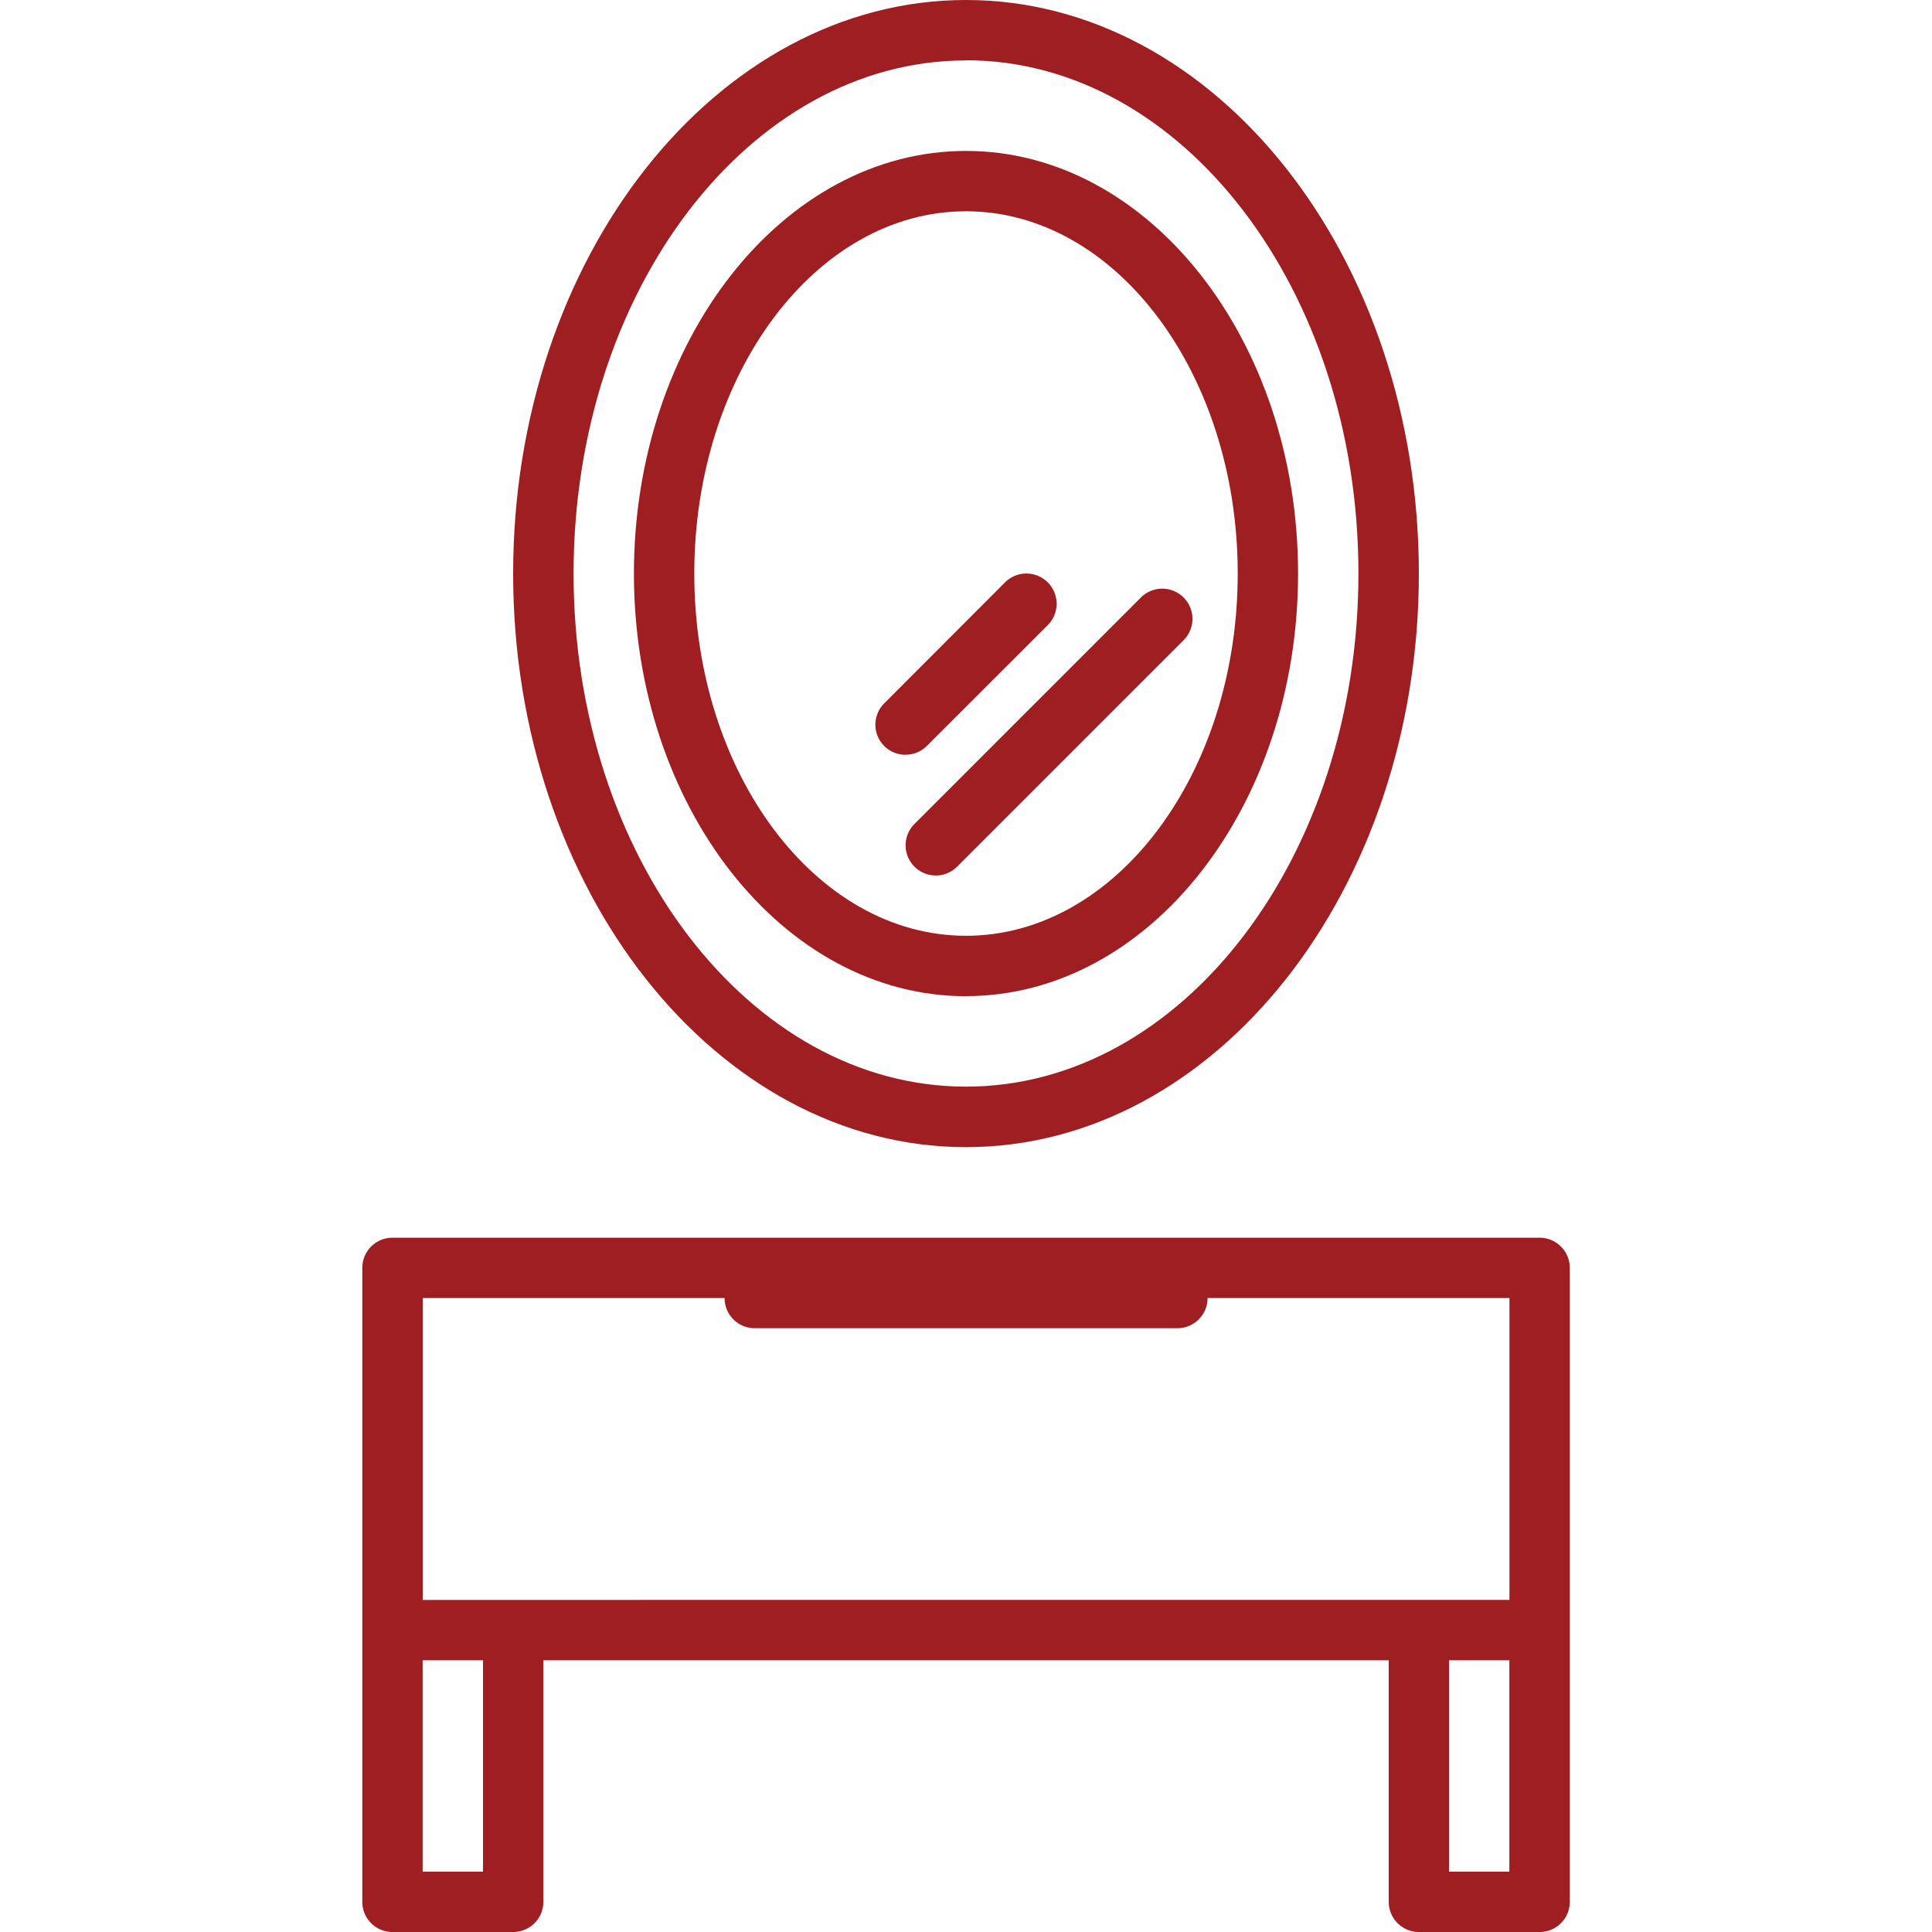 <svg width="25" height="25" fill="none" xmlns="http://www.w3.org/2000/svg"><path d="M12.5 14.844c3.23 0 5.86-3.33 5.86-7.422C18.36 3.329 15.73 0 12.5 0 9.27 0 6.64 3.33 6.64 7.422c0 4.093 2.63 7.422 5.86 7.422zM12.5.78c2.8 0 5.078 2.98 5.078 6.64 0 3.663-2.278 6.641-5.078 6.641-2.8 0-5.078-2.978-5.078-6.64C7.422 3.76 9.7.782 12.5.782z" fill="#9E1E21"/><path d="M12.5 12.89c2.37 0 4.297-2.453 4.297-5.468 0-3.016-1.928-5.469-4.297-5.469-2.37 0-4.297 2.453-4.297 5.469 0 3.016 1.928 5.469 4.297 5.469zm0-10.156c1.939 0 3.516 2.103 3.516 4.688 0 2.585-1.577 4.687-3.516 4.687s-3.516-2.102-3.516-4.687c0-2.585 1.577-4.688 3.516-4.688z" fill="#9E1E21"/><path d="M11.719 9.766a.39.39 0 00.276-.115l1.563-1.562a.39.39 0 00-.553-.553L11.443 9.1a.39.39 0 00.276.667zM11.833 11.214a.39.39 0 00.553 0l2.93-2.93a.39.39 0 00-.553-.552l-2.93 2.93a.39.39 0 000 .552zM19.922 16.016H5.078a.39.39 0 00-.39.39v8.203c0 .216.174.391.39.391h1.563a.39.39 0 00.39-.39v-3.126H17.97v3.125c0 .216.175.391.39.391h1.563a.39.39 0 00.39-.39v-8.204a.39.39 0 00-.39-.39zM6.25 24.219h-.781v-2.735h.781v2.735zm13.281 0h-.781v-2.735h.781v2.735zm0-3.516H5.47v-3.906h3.906c0 .216.175.39.39.39h5.47a.39.39 0 00.39-.39h3.906v3.906z" fill="#9E1E21"/></svg>